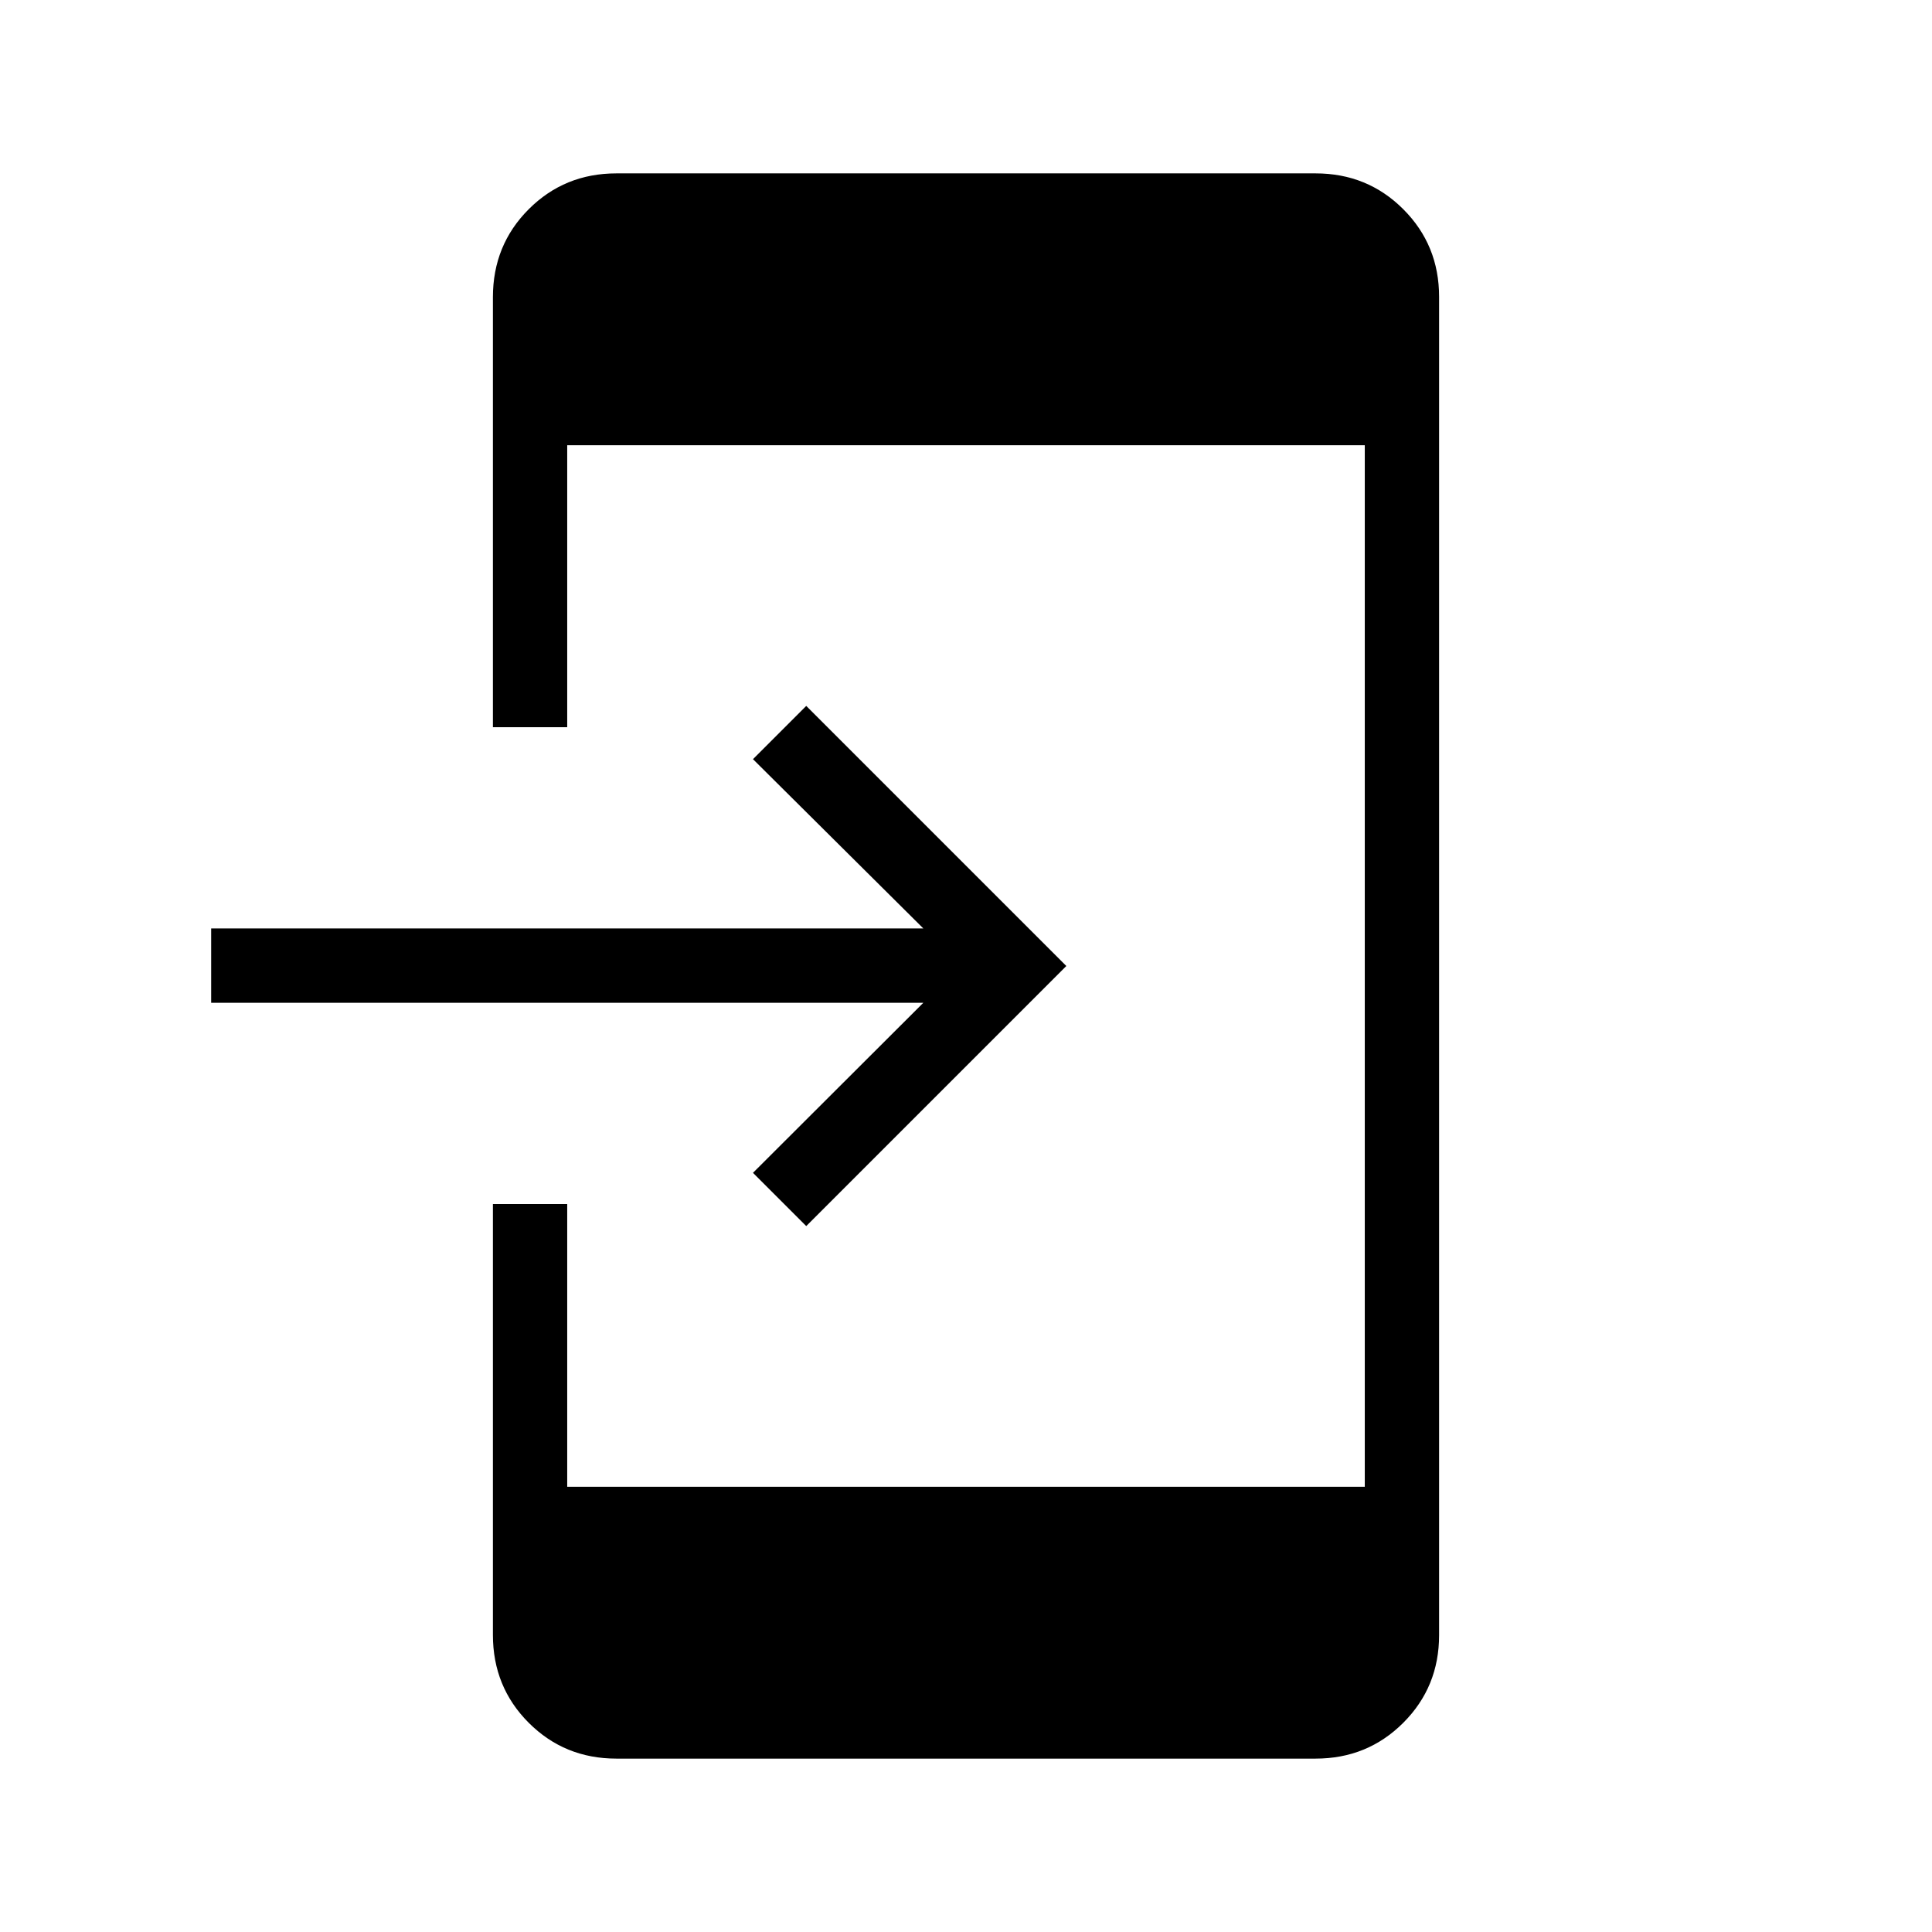 <svg xmlns="http://www.w3.org/2000/svg" height="24" viewBox="0 -960 960 960" width="24"><path d="M306.295-86.154q-25.771 0-43.572-17.8-17.8-17.801-17.8-43.685v-214.092h36.923v140.5h396.308v-517.538H281.846v140.115h-36.923v-213.654q0-25.937 17.8-43.738 17.801-17.8 43.572-17.8h347.41q25.771 0 43.572 17.8 17.8 17.801 17.8 43.547v664.998q0 25.746-17.8 43.547-17.801 17.8-43.572 17.8h-347.41Zm94.32-264.615-26.461-26.462 84.653-84.5H104.923v-36.923h353.884l-84.653-84.115 26.461-26.462L529.846-480 400.615-350.769Z"/></svg>